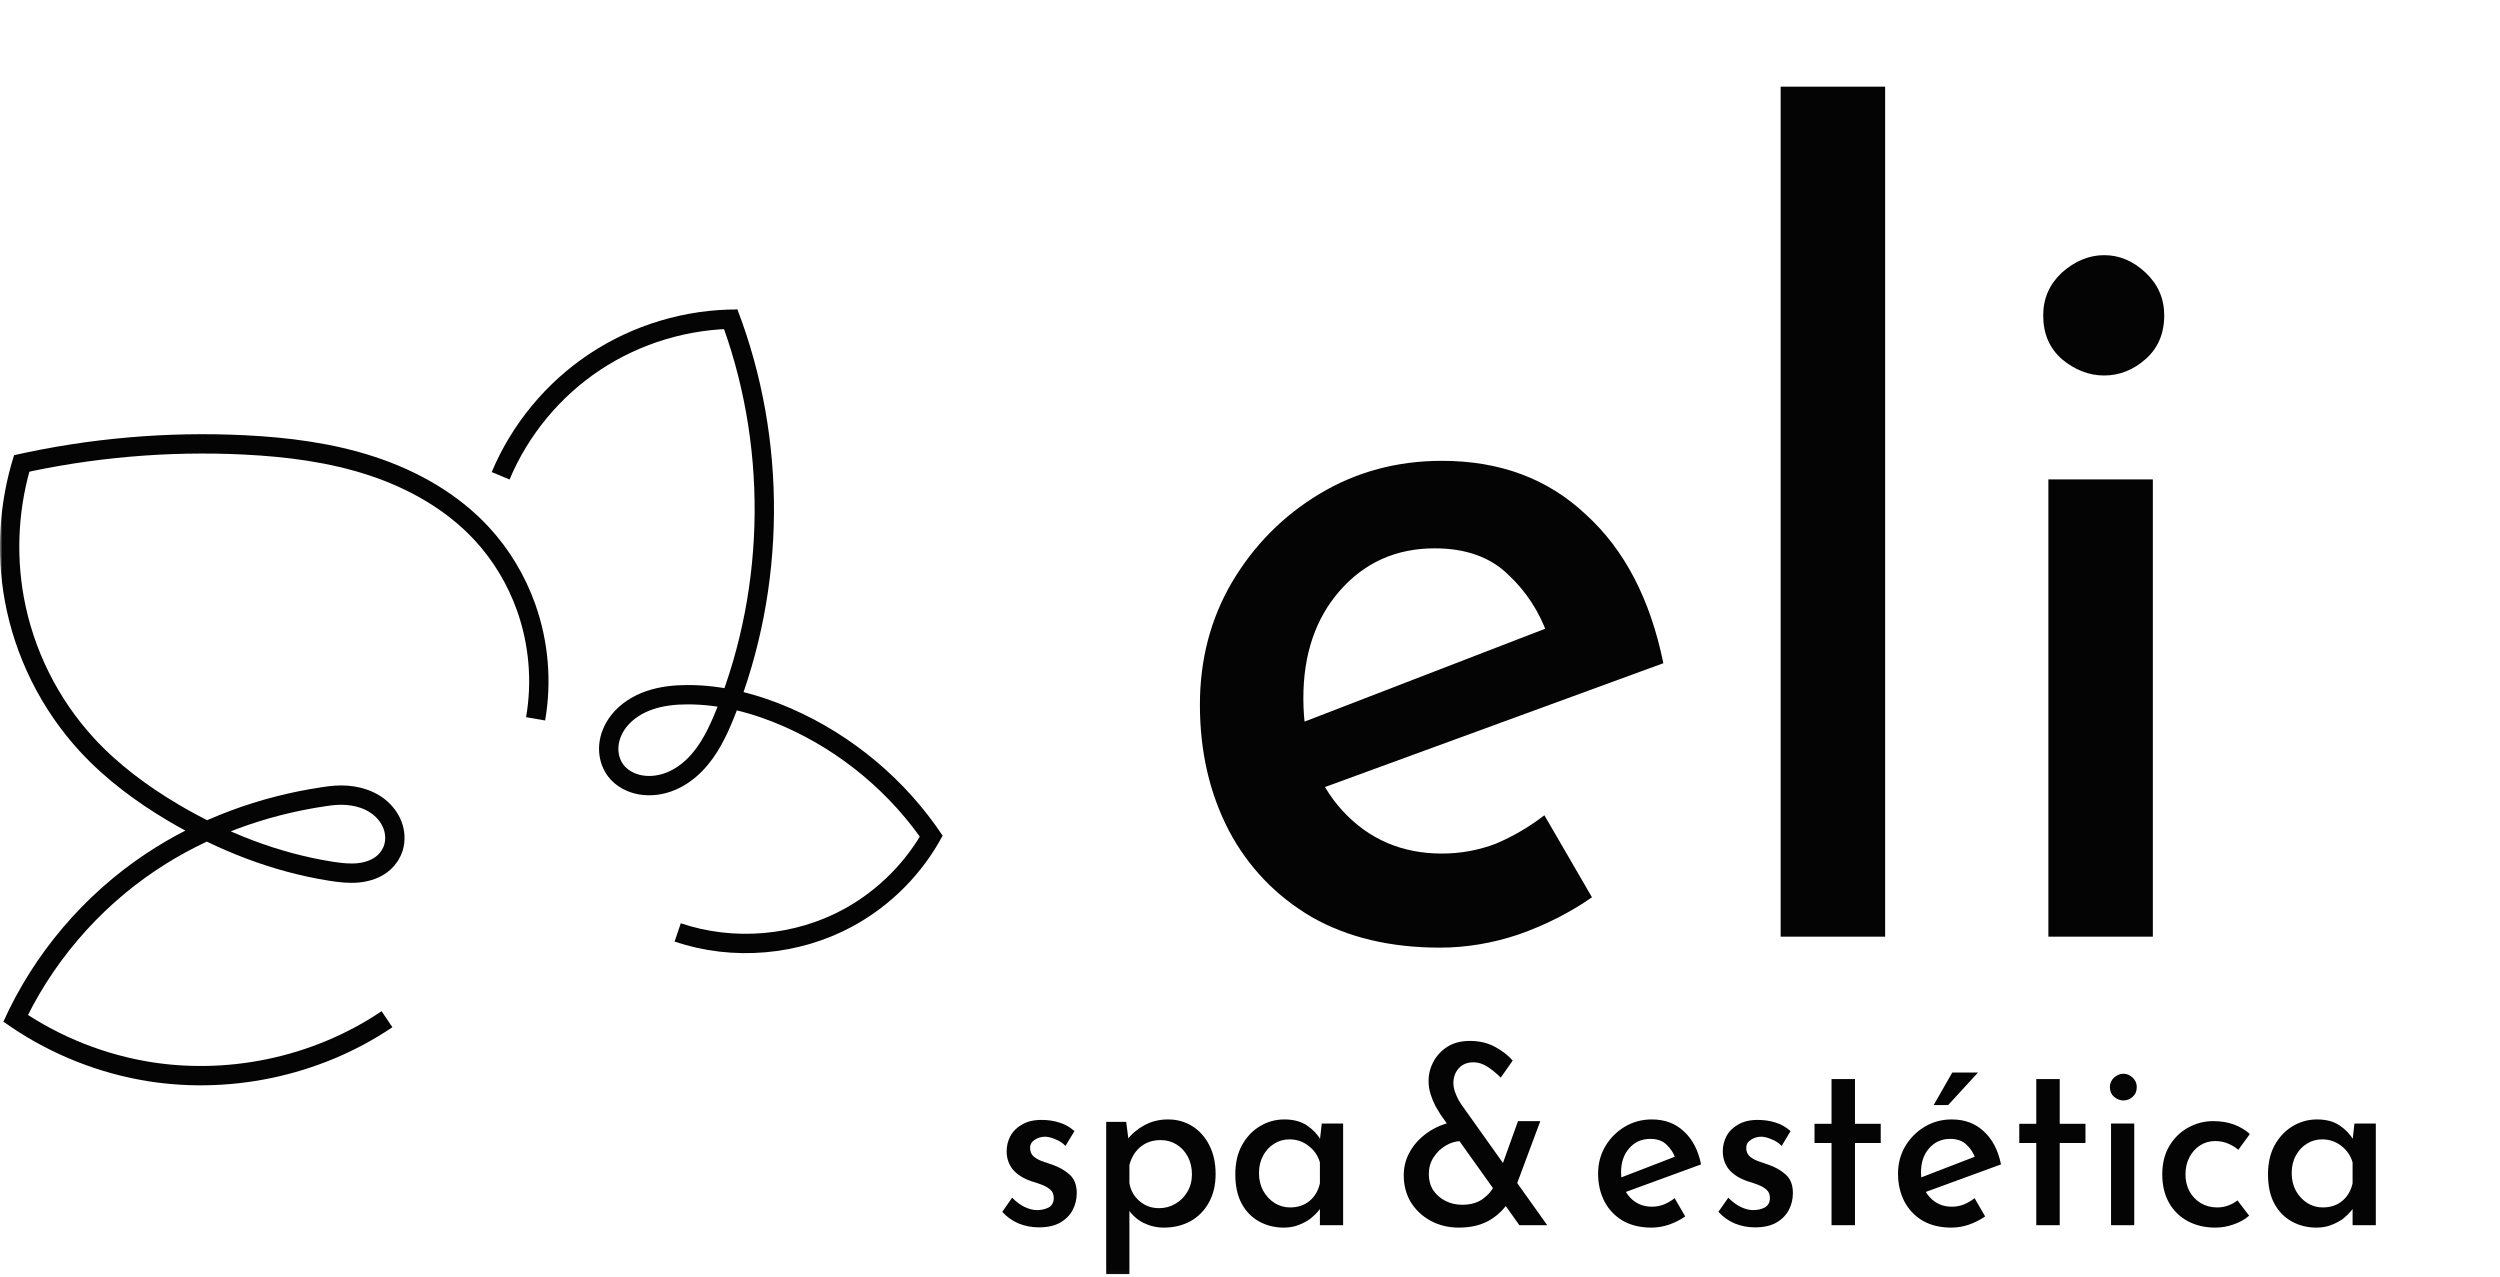 <svg width="517" height="264" viewBox="0 0 517 264" fill="none" xmlns="http://www.w3.org/2000/svg">
  <mask id="mask0_31_387" style="mask-type:luminance" maskUnits="userSpaceOnUse" x="0" y="0" width="517" height="264">
    <path d="M517 0H0V263.936H517V0Z" fill="white" />
  </mask>
  <g mask="url(#mask0_31_387)">
    <path
      d="M80.028 210.773C65.349 220.691 46.679 224.57 29.238 221.326C19.41 219.498 9.999 215.484 1.89 209.662"
      stroke="#040404" stroke-width="4" />
    <path
      d="M2.527 212.098C8.672 198.428 18.759 186.539 31.271 178.218C41.944 171.12 54.294 166.628 66.991 164.749C67.779 164.631 68.569 164.525 69.363 164.47C72.536 164.246 75.876 164.906 78.366 166.875C79.611 167.86 80.616 169.16 81.174 170.642C81.731 172.123 81.827 173.787 81.363 175.301C81.004 176.469 80.317 177.533 79.409 178.355C77.982 179.647 76.064 180.304 74.145 180.501C72.227 180.699 70.291 180.461 68.386 180.162C56.894 178.34 45.879 173.998 35.875 168.082C29.333 164.212 23.162 159.636 18.015 154.058C10.259 145.652 4.973 135.019 2.945 123.787C1.206 114.155 1.851 104.104 4.808 94.769"
      stroke="#040404" stroke-width="4" />
    <path
      d="M3.369 96.079C18.791 92.604 34.689 91.228 50.482 92.002C59.443 92.442 68.433 93.584 76.948 96.397C85.463 99.211 93.517 103.767 99.598 110.331C103.67 114.726 106.803 119.969 108.807 125.605C111.42 132.953 112.1 140.974 110.761 148.654"
      stroke="#040404" stroke-width="4" />
    <path
      d="M103.532 98.395C107.516 88.867 114.387 80.556 123.016 74.831C131.677 69.084 142.076 65.966 152.486 65.994"
      stroke="#040404" stroke-width="4" />
    <path
      d="M150.635 64.725C160.738 91.074 160.522 121.192 150.042 147.395C148.497 151.26 146.682 155.123 143.759 158.095C142.297 159.58 140.565 160.823 138.626 161.6C136.688 162.376 134.539 162.677 132.48 162.319C130.489 161.972 128.573 160.974 127.35 159.373C126.235 157.914 125.753 156.02 125.904 154.192C126.055 152.366 126.815 150.613 127.942 149.162C129.552 147.091 131.879 145.64 134.37 144.793C136.861 143.948 139.517 143.673 142.149 143.665C149.286 143.645 156.337 145.514 162.869 148.377C175.168 153.767 185.854 162.744 193.257 173.905"
      stroke="#040404" stroke-width="4" />
    <path
      d="M140.144 192.825C151.653 196.723 164.785 195.587 175.445 189.771C182.923 185.691 189.161 179.396 193.155 171.898"
      stroke="#040404" stroke-width="4" />
    <path
      d="M297.773 195.972C287.504 195.972 278.662 193.86 271.245 189.637C263.829 185.263 258.124 179.306 254.131 171.765C250.138 164.073 248.141 155.401 248.141 145.748C248.141 136.397 250.351 127.952 254.773 120.41C259.337 112.719 265.398 106.61 272.957 102.086C280.516 97.561 288.93 95.299 298.201 95.299C310.181 95.299 320.093 98.994 327.937 106.384C335.924 113.624 341.272 123.879 343.982 137.152L271.031 163.847L265.897 150.725L324.514 128.102L320.022 131.27C318.31 126.443 315.6 122.296 311.892 118.827C308.184 115.207 303.121 113.397 296.703 113.397C288.716 113.397 282.156 116.338 277.022 122.22C272.03 127.952 269.534 135.342 269.534 144.391C269.534 154.043 272.244 161.811 277.663 167.693C283.083 173.575 289.929 176.516 298.201 176.516C302.051 176.516 305.76 175.837 309.325 174.48C312.891 172.971 316.242 171.011 319.38 168.598L329.221 185.565C324.657 188.732 319.594 191.296 314.032 193.257C308.612 195.067 303.192 195.972 297.773 195.972ZM368.24 17.928H389.847V193.709H368.24V17.928ZM423.603 99.145H445.21V193.709H423.603V99.145ZM422.533 65.21C422.533 61.741 423.817 58.8 426.384 56.387C429.094 53.974 432.018 52.767 435.155 52.767C438.293 52.767 441.145 53.974 443.713 56.387C446.278 58.8 447.562 61.741 447.562 65.21C447.562 68.981 446.278 71.997 443.713 74.259C441.145 76.522 438.293 77.653 435.155 77.653C432.018 77.653 429.094 76.522 426.384 74.259C423.817 71.997 422.533 68.981 422.533 65.21Z"
      fill="#040404" />
    <path
      d="M214.828 253.819C213.37 253.819 211.976 253.551 210.645 253.015C209.314 252.446 208.188 251.641 207.269 250.602L209.314 247.686C210.138 248.524 210.994 249.161 211.881 249.596C212.8 250.032 213.656 250.25 214.448 250.25C215.367 250.25 216.175 250.066 216.873 249.697C217.57 249.295 217.918 248.641 217.918 247.736C217.918 246.999 217.681 246.429 217.205 246.027C216.762 245.625 216.191 245.29 215.494 245.021C214.797 244.754 214.052 244.502 213.259 244.267C211.611 243.698 210.344 242.893 209.456 241.854C208.601 240.782 208.173 239.525 208.173 238.084C208.173 236.978 208.426 235.939 208.933 234.967C209.472 233.962 210.28 233.157 211.358 232.554C212.435 231.917 213.767 231.598 215.351 231.598C216.746 231.598 217.998 231.783 219.107 232.152C220.216 232.487 221.246 233.073 222.197 233.911L220.343 236.978C219.772 236.375 219.091 235.922 218.299 235.621C217.538 235.285 216.841 235.101 216.207 235.067C215.351 235.067 214.606 235.285 213.973 235.721C213.339 236.123 213.022 236.676 213.022 237.38C213.022 238.084 213.244 238.653 213.687 239.089C214.131 239.491 214.702 239.827 215.399 240.095C216.128 240.329 216.857 240.581 217.586 240.849C219.044 241.352 220.248 242.039 221.198 242.91C222.181 243.781 222.672 245.055 222.672 246.731C222.672 248.004 222.387 249.177 221.817 250.25C221.246 251.322 220.375 252.194 219.202 252.864C218.061 253.501 216.603 253.819 214.828 253.819ZM240.646 253.87C239.188 253.87 237.777 253.535 236.414 252.864C235.084 252.16 234.037 251.205 233.277 249.998L233.562 248.44V263.472H228.761V232.001H232.897L233.562 237.179L233.087 235.721C234.037 234.481 235.226 233.476 236.652 232.705C238.11 231.9 239.742 231.498 241.549 231.498C243.419 231.498 245.099 231.967 246.588 232.906C248.078 233.844 249.25 235.168 250.106 236.877C250.962 238.553 251.389 240.531 251.389 242.809C251.389 245.089 250.914 247.066 249.963 248.742C249.044 250.384 247.777 251.657 246.16 252.562C244.544 253.434 242.706 253.87 240.646 253.87ZM239.695 249.848C240.931 249.848 242.056 249.546 243.07 248.943C244.116 248.339 244.94 247.518 245.542 246.48C246.176 245.407 246.493 244.2 246.493 242.86C246.493 241.486 246.208 240.263 245.637 239.19C245.067 238.118 244.291 237.28 243.308 236.676C242.326 236.073 241.232 235.771 240.028 235.771C238.379 235.771 236.985 236.24 235.844 237.179C234.735 238.118 233.974 239.358 233.562 240.899V244.67C233.816 246.178 234.513 247.418 235.654 248.39C236.795 249.362 238.142 249.848 239.695 249.848ZM265.493 253.87C263.623 253.87 261.927 253.451 260.406 252.613C258.885 251.775 257.68 250.552 256.793 248.943C255.906 247.301 255.462 245.273 255.462 242.86C255.462 240.514 255.921 238.503 256.84 236.827C257.791 235.118 259.027 233.811 260.548 232.906C262.102 231.967 263.781 231.498 265.588 231.498C267.49 231.498 269.058 231.917 270.294 232.755C271.53 233.593 272.481 234.598 273.147 235.771L272.862 236.575L273.337 232.352H277.758V253.367H272.956V248.038L273.432 249.295C273.305 249.563 273.036 249.948 272.624 250.451C272.212 250.954 271.673 251.473 271.007 252.01C270.342 252.512 269.534 252.948 268.583 253.316C267.664 253.686 266.634 253.87 265.493 253.87ZM266.776 249.697C268.361 249.697 269.692 249.261 270.77 248.39C271.879 247.485 272.608 246.262 272.956 244.72V240.396C272.576 239.022 271.8 237.883 270.627 236.978C269.486 236.073 268.155 235.621 266.634 235.621C265.493 235.621 264.447 235.922 263.496 236.525C262.545 237.095 261.785 237.916 261.214 238.989C260.644 240.028 260.359 241.234 260.359 242.608C260.359 243.949 260.644 245.156 261.214 246.228C261.816 247.301 262.609 248.155 263.591 248.792C264.573 249.395 265.636 249.697 266.776 249.697ZM319.96 253.367C319.675 253.367 319.215 253.367 318.581 253.367C317.947 253.367 317.298 253.367 316.632 253.367C315.966 253.367 315.396 253.367 314.92 253.367C314.445 253.367 314.207 253.367 314.207 253.367L297.901 230.493C297.616 230.023 297.267 229.437 296.855 228.733C296.475 227.996 296.142 227.191 295.857 226.32C295.572 225.415 295.429 224.493 295.429 223.555C295.429 222.147 295.762 220.823 296.427 219.583C297.093 218.31 298.059 217.271 299.327 216.466C300.595 215.662 302.148 215.26 303.986 215.26C305.92 215.26 307.631 215.662 309.121 216.466C310.642 217.271 311.878 218.226 312.829 219.332L310.356 222.851C309.374 221.879 308.424 221.108 307.504 220.538C306.585 219.969 305.666 219.684 304.747 219.684C303.416 219.684 302.386 220.103 301.657 220.941C300.928 221.779 300.563 222.784 300.563 223.957C300.563 224.56 300.674 225.18 300.896 225.817C301.118 226.42 301.356 226.957 301.609 227.426C301.863 227.862 302.021 228.129 302.084 228.23L319.96 253.367ZM302.275 235.972C301.102 235.972 299.993 236.291 298.947 236.927C297.933 237.531 297.093 238.352 296.427 239.391C295.794 240.396 295.477 241.536 295.477 242.809C295.477 244.05 295.778 245.156 296.38 246.128C297.014 247.066 297.854 247.804 298.9 248.339C299.945 248.876 301.102 249.144 302.37 249.144C304.113 249.144 305.539 248.742 306.648 247.937C307.789 247.099 308.613 246.111 309.121 244.971L312.306 247.937C311.482 249.58 310.167 250.987 308.36 252.16C306.553 253.3 304.335 253.87 301.704 253.87C299.549 253.87 297.6 253.4 295.857 252.462C294.145 251.524 292.782 250.25 291.769 248.641C290.786 246.999 290.295 245.139 290.295 243.061C290.295 241.486 290.628 240.028 291.293 238.687C291.958 237.346 292.862 236.173 294.003 235.168C295.144 234.162 296.411 233.375 297.806 232.805C299.232 232.202 300.69 231.883 302.18 231.85L302.275 235.972ZM313.922 231.85H318.534L312.876 247.032L309.311 244.67L313.922 231.85ZM341.516 253.87C339.234 253.87 337.269 253.4 335.62 252.462C333.972 251.49 332.705 250.166 331.817 248.49C330.93 246.781 330.486 244.854 330.486 242.709C330.486 240.631 330.977 238.754 331.96 237.078C332.974 235.369 334.321 234.011 336.001 233.006C337.68 232.001 339.55 231.498 341.61 231.498C344.273 231.498 346.476 232.319 348.219 233.961C349.993 235.57 351.182 237.849 351.784 240.798L335.573 246.731L334.432 243.815L347.458 238.788L346.46 239.491C346.079 238.419 345.477 237.497 344.653 236.726C343.829 235.922 342.704 235.52 341.278 235.52C339.503 235.52 338.045 236.173 336.904 237.48C335.795 238.754 335.24 240.396 335.24 242.407C335.24 244.552 335.842 246.278 337.047 247.585C338.251 248.893 339.772 249.546 341.61 249.546C342.466 249.546 343.29 249.395 344.083 249.094C344.875 248.758 345.62 248.323 346.317 247.787L348.504 251.557C347.49 252.261 346.365 252.831 345.129 253.267C343.924 253.669 342.72 253.87 341.516 253.87ZM362.927 253.819C361.469 253.819 360.075 253.551 358.744 253.015C357.412 252.446 356.287 251.641 355.368 250.602L357.412 247.686C358.236 248.524 359.092 249.161 359.98 249.596C360.899 250.032 361.754 250.25 362.547 250.25C363.466 250.25 364.274 250.066 364.971 249.697C365.669 249.295 366.017 248.641 366.017 247.736C366.017 246.999 365.78 246.429 365.304 246.027C364.86 245.625 364.29 245.29 363.593 245.021C362.895 244.754 362.151 244.502 361.359 244.267C359.71 243.698 358.442 242.893 357.555 241.854C356.699 240.782 356.271 239.525 356.271 238.084C356.271 236.978 356.525 235.939 357.032 234.967C357.571 233.962 358.379 233.157 359.457 232.554C360.534 231.917 361.865 231.598 363.45 231.598C364.845 231.598 366.097 231.783 367.206 232.152C368.315 232.487 369.345 233.073 370.296 233.911L368.442 236.978C367.871 236.375 367.19 235.922 366.397 235.621C365.637 235.285 364.94 235.101 364.306 235.067C363.45 235.067 362.705 235.285 362.072 235.721C361.437 236.123 361.121 236.676 361.121 237.38C361.121 238.084 361.342 238.653 361.786 239.089C362.23 239.491 362.8 239.827 363.498 240.095C364.227 240.329 364.956 240.581 365.684 240.849C367.142 241.352 368.347 242.039 369.298 242.91C370.28 243.781 370.771 245.055 370.771 246.731C370.771 248.004 370.486 249.177 369.916 250.25C369.345 251.322 368.473 252.194 367.301 252.864C366.16 253.501 364.702 253.819 362.927 253.819ZM378.761 223.153H383.61V232.403H388.935V236.375H383.61V253.367H378.761V236.375H375.243V232.403H378.761V223.153ZM403.54 253.87C401.258 253.87 399.294 253.4 397.646 252.462C395.998 251.49 394.73 250.166 393.842 248.49C392.955 246.781 392.511 244.854 392.511 242.709C392.511 240.631 393.003 238.754 393.985 237.078C394.999 235.369 396.346 234.011 398.026 233.006C399.706 232.001 401.576 231.498 403.636 231.498C406.298 231.498 408.5 232.319 410.244 233.961C412.019 235.57 413.207 237.849 413.809 240.798L397.598 246.731L396.457 243.815L409.483 238.788L408.485 239.491C408.104 238.419 407.502 237.497 406.678 236.726C405.854 235.922 404.729 235.52 403.303 235.52C401.528 235.52 400.07 236.173 398.929 237.48C397.82 238.754 397.265 240.396 397.265 242.407C397.265 244.552 397.868 246.278 399.072 247.585C400.276 248.893 401.797 249.546 403.636 249.546C404.491 249.546 405.316 249.395 406.108 249.094C406.9 248.758 407.645 248.323 408.342 247.787L410.529 251.557C409.515 252.261 408.389 252.831 407.154 253.267C405.949 253.669 404.745 253.87 403.54 253.87ZM409.055 221.795L402.875 228.532H399.88L403.731 221.795H409.055ZM421.101 223.153H425.951V232.403H431.275V236.375H425.951V253.367H421.101V236.375H417.584V232.403H421.101V223.153ZM436.563 232.352H441.365V253.367H436.563V232.352ZM436.325 224.811C436.325 224.041 436.611 223.387 437.181 222.851C437.784 222.315 438.433 222.047 439.13 222.047C439.828 222.047 440.461 222.315 441.032 222.851C441.602 223.387 441.887 224.041 441.887 224.811C441.887 225.649 441.602 226.32 441.032 226.823C440.461 227.325 439.828 227.577 439.13 227.577C438.433 227.577 437.784 227.325 437.181 226.823C436.611 226.32 436.325 225.649 436.325 224.811ZM465.126 251.406C464.239 252.177 463.161 252.781 461.891 253.216C460.656 253.652 459.404 253.87 458.138 253.87C455.981 253.87 454.064 253.417 452.384 252.512C450.735 251.607 449.451 250.334 448.533 248.691C447.615 247.049 447.156 245.105 447.156 242.86C447.156 240.581 447.646 238.62 448.627 236.978C449.612 235.335 450.895 234.079 452.478 233.207C454.095 232.302 455.825 231.85 457.661 231.85C459.31 231.85 460.75 232.085 461.989 232.554C463.254 233.023 464.346 233.676 465.269 234.514L462.889 237.782C462.35 237.313 461.672 236.894 460.848 236.525C460.023 236.157 459.105 235.972 458.089 235.972C456.948 235.972 455.9 236.274 454.951 236.877C454.033 237.48 453.302 238.302 452.763 239.341C452.223 240.38 451.956 241.552 451.956 242.86C451.956 244.133 452.223 245.29 452.763 246.329C453.333 247.368 454.113 248.189 455.094 248.792C456.11 249.395 457.251 249.697 458.517 249.697C459.341 249.697 460.103 249.563 460.799 249.295C461.529 249.027 462.162 248.675 462.702 248.239L465.126 251.406ZM479.054 253.87C477.182 253.87 475.488 253.451 473.964 252.613C472.444 251.775 471.241 250.552 470.354 248.943C469.463 247.301 469.022 245.273 469.022 242.86C469.022 240.514 469.481 238.503 470.399 236.827C471.352 235.118 472.587 233.811 474.107 232.906C475.662 231.967 477.343 231.498 479.148 231.498C481.051 231.498 482.62 231.917 483.854 232.755C485.089 233.593 486.042 234.598 486.707 235.771L486.421 236.575L486.898 232.352H491.319V253.367H486.515V248.038L486.992 249.295C486.862 249.563 486.595 249.948 486.185 250.451C485.771 250.954 485.231 251.473 484.567 252.01C483.903 252.512 483.092 252.948 482.143 253.316C481.225 253.686 480.195 253.87 479.054 253.87ZM480.338 249.697C481.92 249.697 483.252 249.261 484.331 248.39C485.436 247.485 486.167 246.262 486.515 244.72V240.396C486.136 239.022 485.361 237.883 484.188 236.978C483.047 236.073 481.715 235.621 480.195 235.621C479.054 235.621 478.007 235.922 477.057 236.525C476.104 237.095 475.346 237.916 474.775 238.989C474.205 240.028 473.92 241.234 473.92 242.608C473.92 243.949 474.205 245.156 474.775 246.228C475.377 247.301 476.166 248.155 477.151 248.792C478.131 249.395 479.197 249.697 480.338 249.697Z"
      fill="#040404" />
  </g>
</svg>